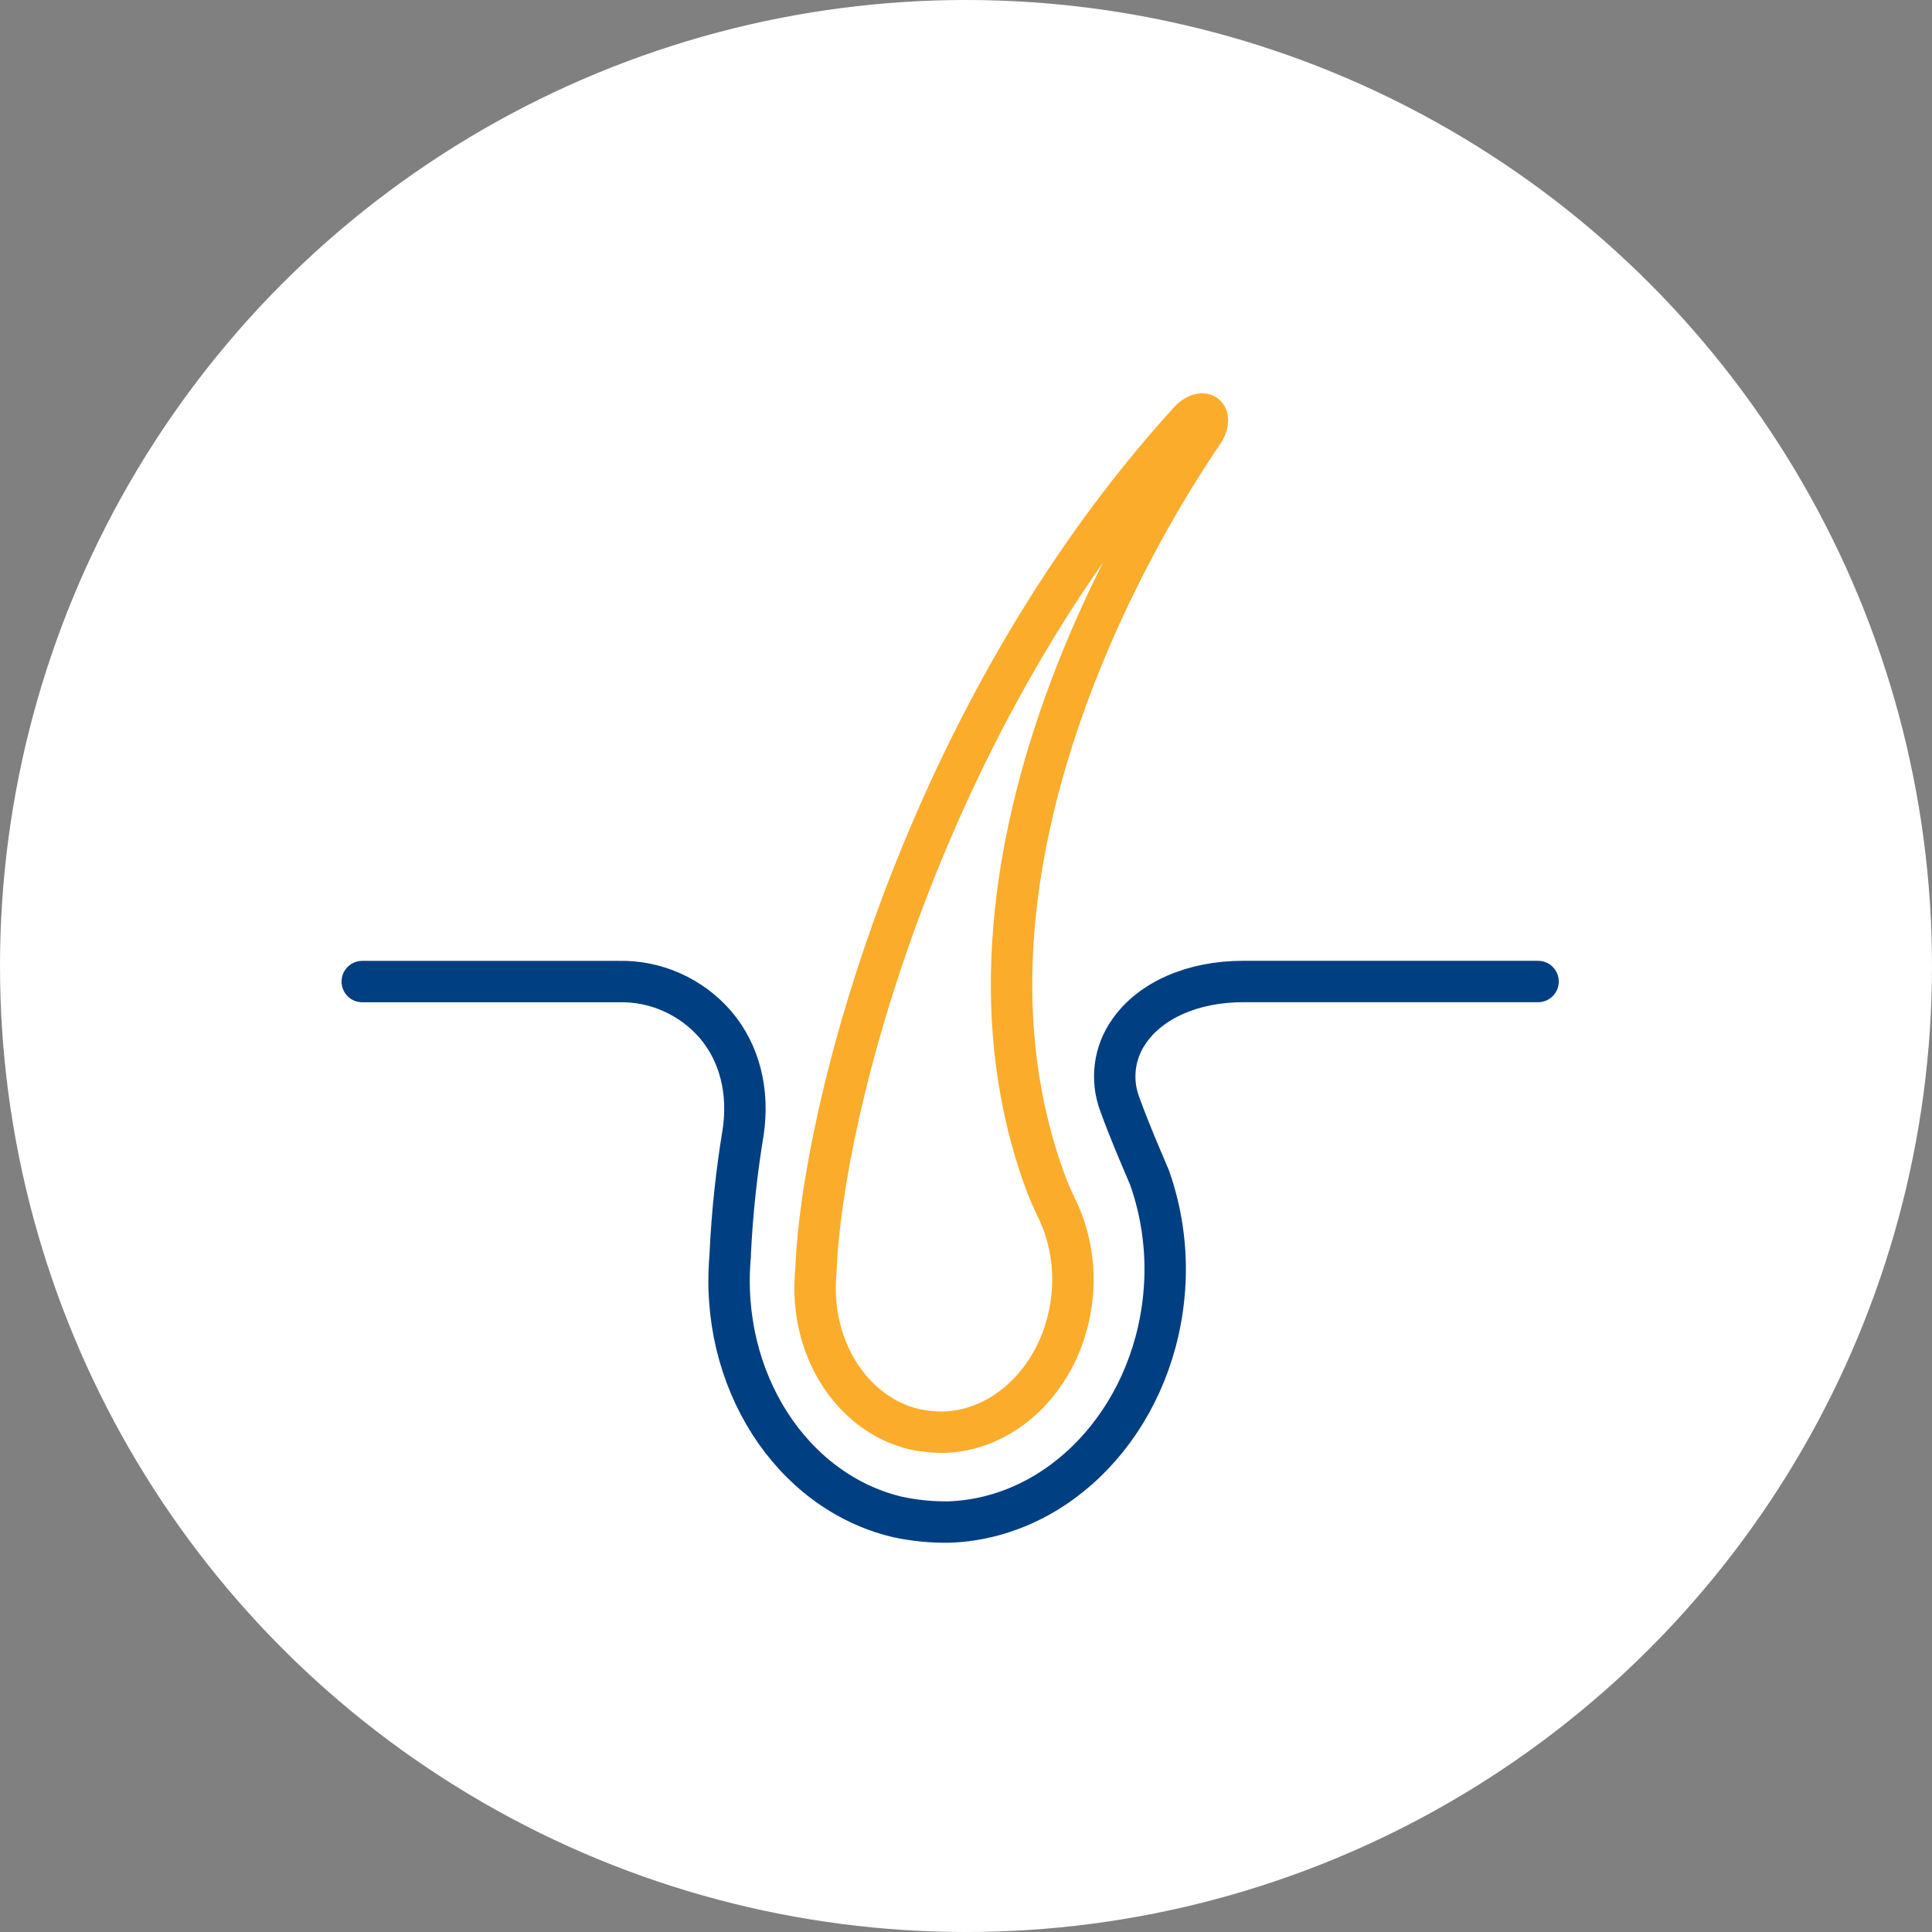 <svg width="70" height="70" viewBox="0 0 70 70" fill="none" xmlns="http://www.w3.org/2000/svg">
<rect x="0" y="0" width="70" height="70" fill="#808080" stroke="none"/>
<circle cx="35" cy="35" r="35" fill="white"/>
<path d="M13.125 35.564H22.406C23.07 35.547 23.73 35.678 24.337 35.948C24.945 36.218 25.487 36.619 25.924 37.124C26.803 38.156 27.15 39.558 26.922 41.046C26.683 42.492 26.528 43.952 26.458 45.417V45.483C26.049 49.962 28.65 54.034 32.501 54.958C33.121 55.093 33.753 55.156 34.387 55.146C38.379 55.006 41.721 51.495 42.167 46.979C42.313 45.526 42.138 44.059 41.656 42.682L41.548 42.426C41.343 41.939 40.945 41.035 40.573 40.01C40.408 39.575 40.353 39.105 40.411 38.644C40.47 38.182 40.642 37.742 40.91 37.364C41.691 36.235 43.233 35.562 45.035 35.562H55.727" stroke="#003F82" stroke-width="1.5" stroke-linecap="round"/>
<path d="M43.682 15.043C43.56 14.938 43.293 15.034 43.093 15.258C33.426 25.875 29.758 40.353 29.562 46.053C29.289 48.801 30.854 51.243 33.13 51.784C33.487 51.859 33.852 51.896 34.218 51.892C36.554 51.81 38.568 49.724 38.841 46.978C38.933 46.09 38.826 45.192 38.528 44.351C38.475 44.203 38.416 44.055 38.351 43.916C38.242 43.68 38.043 43.271 37.936 42.987C33.498 31.243 41.832 18.231 43.585 15.678C43.756 15.428 43.803 15.146 43.682 15.043Z" stroke="#FBAC2B" stroke-width="1.5" stroke-linecap="round"/>
</svg>

